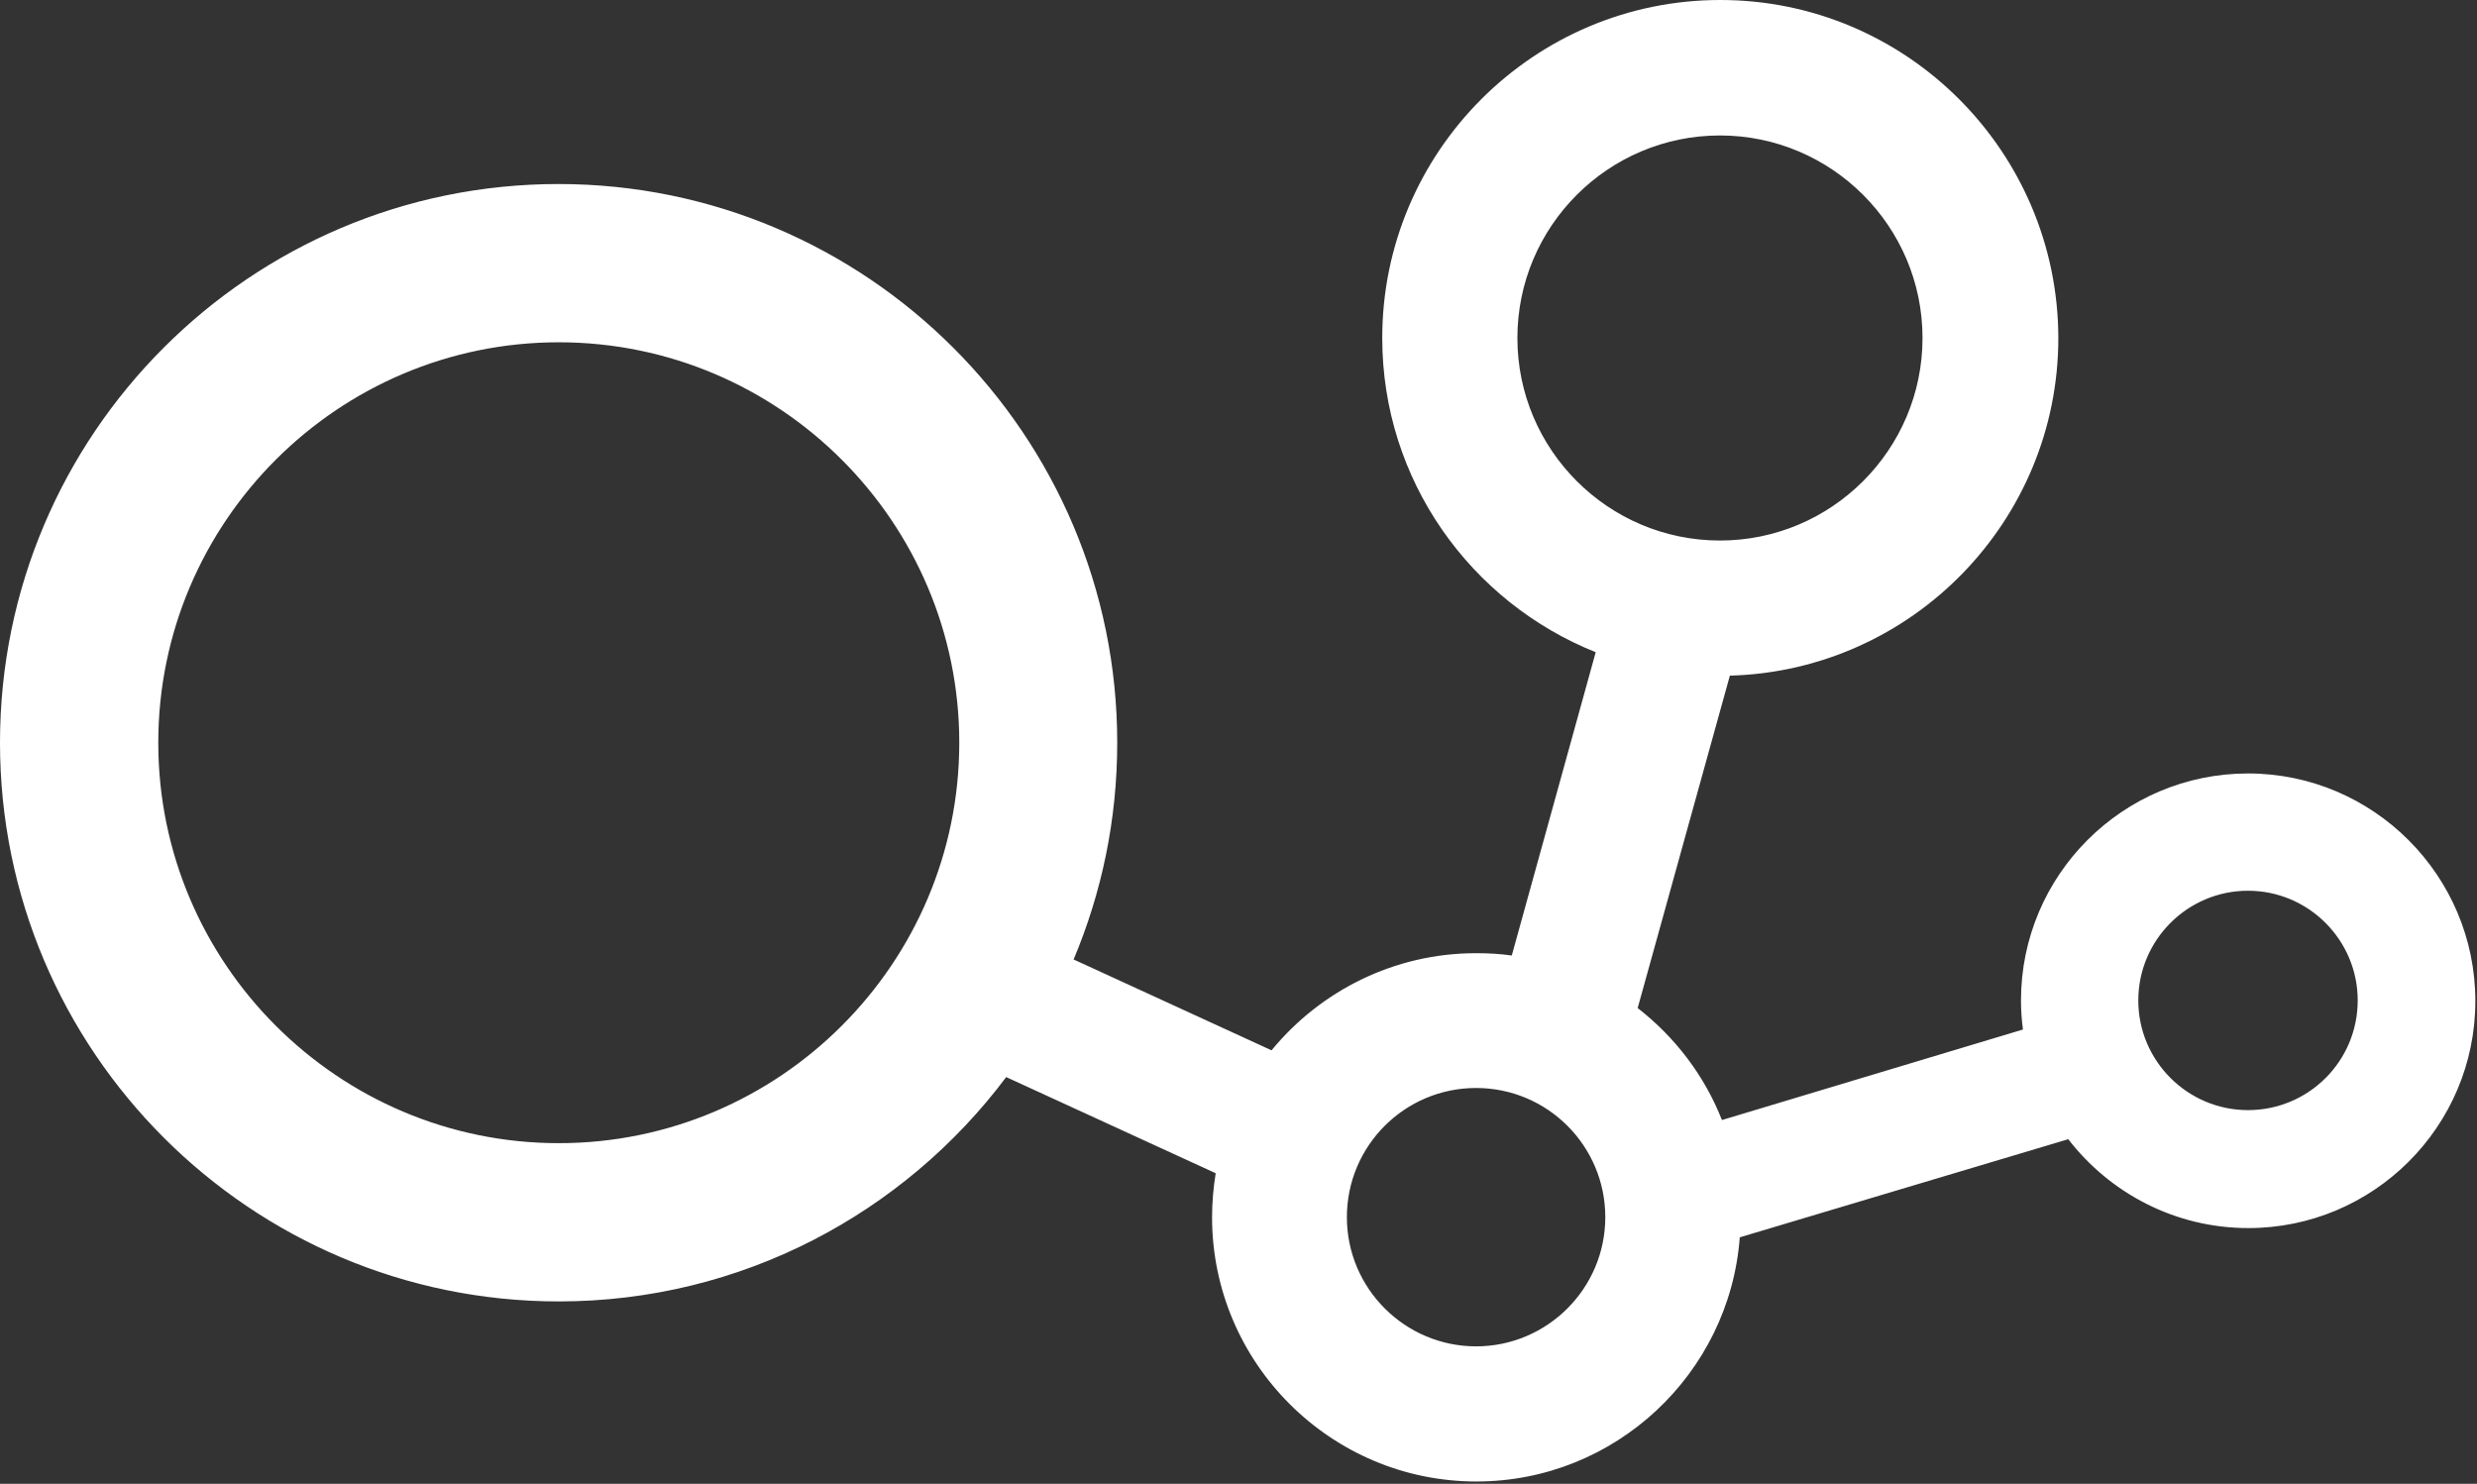 <?xml version="1.0" encoding="utf-8"?>
<!-- Generator: Adobe Illustrator 25.2.0, SVG Export Plug-In . SVG Version: 6.00 Build 0)  -->
<svg version="1.1" id="Layer_1" xmlns="http://www.w3.org/2000/svg" xmlns:xlink="http://www.w3.org/1999/xlink" x="0px" y="0px"
	 viewBox="0 0 749.6 449.1" style="enable-background:new 0 0 749.6 449.1;" xml:space="preserve">
<rect x="0" y="0" width="749.6" height="449.1" fill="#333333" stroke="none"/>
<style type="text/css">
	.st0{fill:#FFFFFF;}
</style>
<path class="st0" d="M680.3,234.1c-37.9,0-68.7,30.8-68.7,68.7c0,3,0.2,5.9,0.6,8.8L521.1,339c-5.3-13.5-14.2-25.1-25.5-33.9
	l27.9-100.6c55.1-1.5,99.4-46.8,99.4-102.2C622.8,45.9,577,0,520.6,0S418.3,45.9,418.3,102.3c0,43.1,26.8,80,64.6,95.1l-25.4,91.8
	c-3.5-0.5-7.1-0.7-10.8-0.7c-24.9,0-47.2,11.5-61.9,29.4l-59.9-27.5c8.5-20.2,13.2-42.3,13.2-65.6c0-93.2-75.8-169.1-169.1-169.1
	S0,131.5,0,224.8s75.8,169.1,169.1,169.1c55.3,0,104.5-26.7,135.4-67.9l63.4,29.1c-0.7,4.3-1.1,8.8-1.1,13.3c0,44.1,35.9,80,80,80
	c42,0,76.6-32.6,79.7-73.9l99.4-29.7c12.6,16.3,32.3,26.9,54.5,26.9c37.9,0,68.7-30.8,68.7-68.7C749.1,265,718.2,234.1,680.3,234.1z
	 M459.2,102.3c0-33.8,27.5-61.3,61.3-61.3c33.8,0,61.3,27.5,61.3,61.3c0,33.8-27.5,61.3-61.3,61.3
	C486.7,163.6,459.2,136.1,459.2,102.3z M169.1,346c-66.8,0-121.2-54.4-121.2-121.2s54.4-121.2,121.2-121.2s121.2,54.4,121.2,121.2
	S235.9,346,169.1,346z M446.7,407.5c-21.5,0-39.1-17.5-39.1-39.1s17.5-39.1,39.1-39.1s39.1,17.5,39.1,39.1S468.2,407.5,446.7,407.5z
	 M680.3,336c-18.3,0-33.2-14.9-33.2-33.2c0-18.3,14.9-33.2,33.2-33.2s33.2,14.9,33.2,33.2C713.5,321.2,698.6,336,680.3,336z"/>
</svg>
